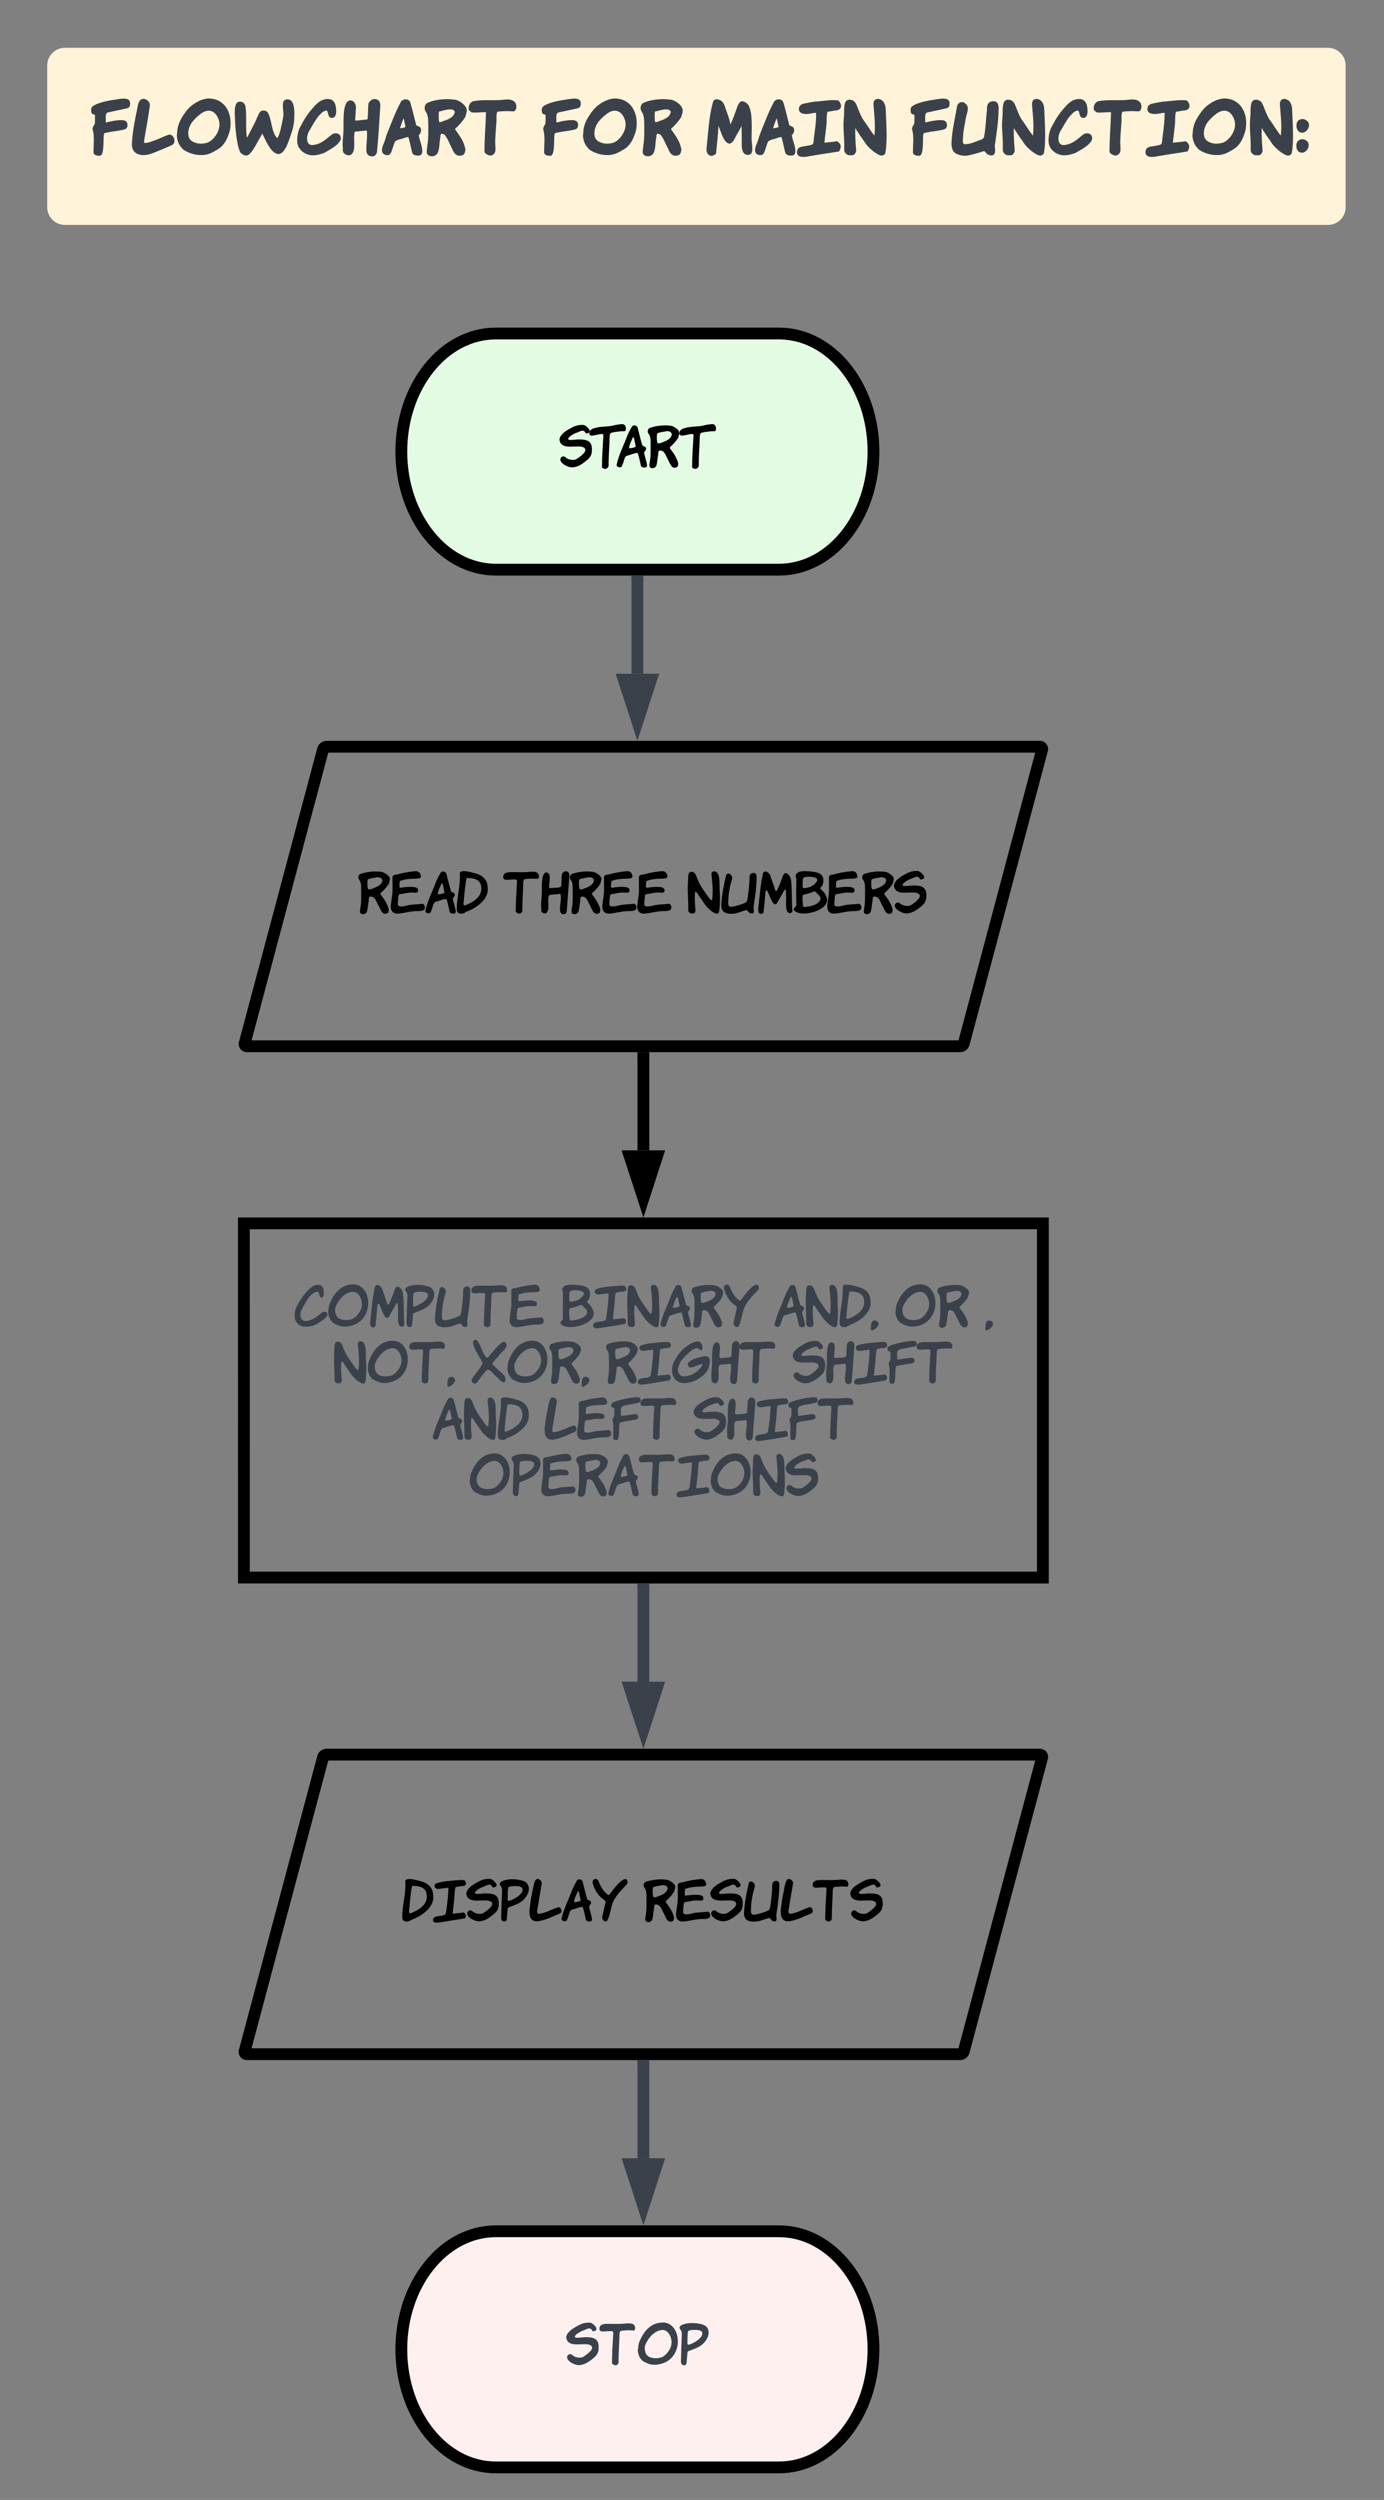 <svg xmlns="http://www.w3.org/2000/svg" xmlns:xlink="http://www.w3.org/1999/xlink" xmlns:lucid="lucid" width="469" height="847"><rect width="100%" height="100%" fill="#808080" stroke="none"/><g transform="translate(-364 -27)" lucid:page-tab-id="TACQSc2-eHtR"><path d="M628 140c17.67 0 32 17.9 32 40s-14.33 40-32 40h-96c-17.67 0-32-17.9-32-40s14.33-40 32-40z" stroke="#000" stroke-width="4" fill="#e3fae3"/><use xlink:href="#a" transform="matrix(1,0,0,1,505,145) translate(48.564 40.472)"/><path d="M473.45 280.97a1.3 1.3 0 0 1 1.25-.97h241.7a.77.77 0 0 1 .75.97l-26.54 99.55a1.3 1.3 0 0 1-1.25.96h-241.7a.77.77 0 0 1-.75-.96z" stroke="#000" stroke-width="4" fill-opacity="0"/><use xlink:href="#b" transform="matrix(1,0,0,1,451.642,285) translate(33.534 51.597)"/><use xlink:href="#c" transform="matrix(1,0,0,1,451.642,285) translate(82.814 51.597)"/><use xlink:href="#d" transform="matrix(1,0,0,1,451.642,285) translate(145.161 51.597)"/><path d="M380 49.2a6 6 0 0 1 6-6h428a6 6 0 0 1 6 6v48a6 6 0 0 1-6 6H386a6 6 0 0 1-6-6z" stroke="#000" stroke-opacity="0" fill="#fff3d9"/><use xlink:href="#e" transform="matrix(1,0,0,1,385,48.19) translate(8.908 32.056)"/><use xlink:href="#f" transform="matrix(1,0,0,1,385,48.19) translate(161.612 32.056)"/><use xlink:href="#g" transform="matrix(1,0,0,1,385,48.19) translate(217.223 32.056)"/><use xlink:href="#h" transform="matrix(1,0,0,1,385,48.19) translate(286.597 32.056)"/><path d="M446.64 441.48H717.4v120H446.65z" stroke="#000" stroke-width="4" fill-opacity="0"/><use xlink:href="#i" transform="matrix(1,0,0,1,458.642,453.483) translate(5.002 23.222)"/><use xlink:href="#j" transform="matrix(1,0,0,1,458.642,453.483) translate(94.922 23.222)"/><use xlink:href="#k" transform="matrix(1,0,0,1,458.642,453.483) translate(167.704 23.222)"/><use xlink:href="#l" transform="matrix(1,0,0,1,458.642,453.483) translate(208.504 23.222)"/><use xlink:href="#m" transform="matrix(1,0,0,1,458.642,453.483) translate(239.047 23.222)"/><use xlink:href="#n" transform="matrix(1,0,0,1,458.642,453.483) translate(18.3 42.316)"/><use xlink:href="#o" transform="matrix(1,0,0,1,458.642,453.483) translate(64.984 42.316)"/><use xlink:href="#p" transform="matrix(1,0,0,1,458.642,453.483) translate(110.496 42.316)"/><use xlink:href="#q" transform="matrix(1,0,0,1,458.642,453.483) translate(173.962 42.316)"/><use xlink:href="#r" transform="matrix(1,0,0,1,458.642,453.483) translate(51.873 61.409)"/><use xlink:href="#s" transform="matrix(1,0,0,1,458.642,453.483) translate(89.722 61.409)"/><use xlink:href="#q" transform="matrix(1,0,0,1,458.642,453.483) translate(140.389 61.409)"/><use xlink:href="#t" transform="matrix(1,0,0,1,458.642,453.483) translate(64.238 80.502)"/><path d="M628 782.97c17.67 0 32 17.9 32 40s-14.33 40-32 40h-96c-17.67 0-32-17.9-32-40s14.33-40 32-40z" stroke="#000" stroke-width="4" fill="#fff0f0"/><g><use xlink:href="#u" transform="matrix(1,0,0,1,505,787.966) translate(50.849 40.472)"/></g><path d="M582.03 385.48V416.74" stroke="#000" stroke-width="4" fill="none"/><path d="M584.03 385.53h-4v-2.05h4z" stroke="#000" stroke-width=".05"/><path d="M582.03 433l-4.64-14.26h9.26z" stroke="#000" stroke-width="4"/><path d="M473.45 622.45a1.3 1.3 0 0 1 1.25-.97h241.7a.77.77 0 0 1 .75.97L690.6 722a1.3 1.3 0 0 1-1.25.97h-241.7a.77.77 0 0 1-.75-.97z" stroke="#000" stroke-width="4" fill-opacity="0"/><g><use xlink:href="#v" transform="matrix(1,0,0,1,451.642,626.483) translate(48.325 51.597)"/><use xlink:href="#w" transform="matrix(1,0,0,1,451.642,626.483) translate(130.209 51.597)"/></g><path d="M582.03 565.48v31.26" stroke="#3a414a" stroke-width="4" fill="none"/><path d="M584.03 565.53h-4v-2.05h4z" stroke="#3a414a" stroke-width=".05" fill="#3a414a"/><path d="M582.03 613l-4.64-14.25h9.26z" stroke="#3a414a" stroke-width="4" fill="#3a414a"/><path d="M582.03 726.97v31.26" stroke="#3a414a" stroke-width="4" fill="none"/><path d="M584.03 727.02h-4v-2.05h4z" stroke="#3a414a" stroke-width=".05" fill="#3a414a"/><path d="M582.03 774.5l-4.64-14.27h9.26z" stroke="#3a414a" stroke-width="4" fill="#3a414a"/><path d="M580 224v31.26" stroke="#3a414a" stroke-width="4" fill="none"/><path d="M582 224.05h-4V222h4z" stroke="#3a414a" stroke-width=".05" fill="#3a414a"/><path d="M580 271.53l-4.63-14.27h9.26z" stroke="#3a414a" stroke-width="4" fill="#3a414a"/><defs><path d="M371-533c189 0 256 55 239 237-9 91-67 138-157 205C374-33 301-7 236-7 155-7 13-82 18-160c3-44 62-73 96-38 43 44 152 73 218 29 77-51 166-125 156-169 2-44-67-63-119-62-47 1-108 1-155 3C87-393 13-429 1-531c11-87 101-150 165-187 90-52 160-96 290-87 34 2 118 78 115 115-3 35-23 38-55 45-15 4-26-4-33-24-37-64-116-1-164 12-41 11-154 77-154 113 0 15 14 22 41 22 45 0 127-11 165-11" id="x"/><path d="M382-556c-3 158-18 304-18 470 0 31 6 72-21 86-20 35-87 21-104-6-1-188 14-367 23-549 1-24 13-80-17-80-77 0-131 31-210 31-15-10-43-18-33-45 0-82 83-94 148-109 103-23 215-12 315-40 43-12 91-17 142-23 62-8 95 53 77 116-8 28-47 14-75 18-68 9-134 10-195 30-32 11-31 60-32 101" id="y"/><path d="M103-24C79 10-2-14 8-59c42-186 129-353 193-524 23-62 63-135 99-197 39-38 106-10 109 47 27 100 51 209 81 307 8 25 72 24 72 63 0 44-26 46-37 75 12 83 46 156 55 243 7 63-106 47-114 11-13-58-36-170-57-231-3-4-7-8-9-14-69 4-134 40-198 52-53 21-53 108-81 160-4 16-8 29-18 43zm215-551c-16 18-92 195-73 208 46 2 100-12 123-31-5-30-32-162-38-171-2-3-6-5-12-6" id="z"/><path d="M608-642l-20 77c-36 56-69 94-113 138-49 48-58 40-29 81 33 46 69 89 97 147 44 89 52 141 40 147-3 38-20 49-63 52-68 5-97-106-129-160-40-68-56-162-144-164-53-1-27 78-45 121-7 56-12 123-28 170C157-4 113 24 66-1 46-11 40-39 49-87c19-111 19-139 19-313 0-144 1-187-40-242-27-37-13-94 26-108 103-36 250-59 389-41 63 8 182 85 165 149zm-140 11c-10-39-42-58-96-57-53 12-154 21-179 43-5 9-8 31-8 65 0 151 19 135 127 94 94-36 148-79 156-145" id="A"/><g id="a"><use transform="matrix(0.018,0,0,0.018,0,0)" xlink:href="#x"/><use transform="matrix(0.018,0,0,0.018,10.133,0)" xlink:href="#y"/><use transform="matrix(0.018,0,0,0.018,19.253,0)" xlink:href="#z"/><use transform="matrix(0.018,0,0,0.018,29.689,0)" xlink:href="#A"/><use transform="matrix(0.018,0,0,0.018,40.676,0)" xlink:href="#y"/></g><path d="M608-642l-20 77c-36 56-69 94-113 138-49 48-58 40-29 81 33 46 69 89 97 147 44 89 52 141 40 147-3 38-20 49-63 52-68 5-97-106-129-160-40-68-56-162-144-164-53-1-27 78-45 121-7 56-12 123-28 170C157-4 113 24 66-1 46-11 40-39 49-87c19-111 19-139 19-313 0-144 1-187-40-242-27-37-13-94 26-108 103-36 250-59 389-41 63 8 182 85 165 149zm-140 11c-10-39-42-58-96-57-53 12-154 21-179 43-5 9-8 31-8 65 0 151 19 135 127 94 94-36 148-79 156-145" id="B"/><path d="M330-158c82-22 193-18 286-31 38 11 58 81 24 113-25 24-71 25-116 25-135 0-238 34-358 47C61 7 4-52 15-159c12-113 37-213 32-340-2-59 2-121-2-178-2-44 35-62 81-61 104-31 222-52 345-64 68-7 103 34 111 94 2 12-3 22-9 31-33 14-62 15-103 16-100 2-196 10-270 40h-8c-18 23-11 79-15 106-1 13 5 22 16 25 82-10 176-25 264-12 44 7 78 26 71 72-7 49-76 30-125 30-78 0-138 22-210 29-24 1-35 28-36 52-2 41-10 83-8 126-19 84 122 51 181 35" id="C"/><path d="M103-24C79 10-2-14 8-59c42-186 129-353 193-524 23-62 63-135 99-197 39-38 106-10 109 47 27 100 51 209 81 307 8 25 72 24 72 63 0 44-26 46-37 75 12 83 46 156 55 243 7 63-106 47-114 11-13-58-36-170-57-231-3-4-7-8-9-14-69 4-134 40-198 52-53 21-53 108-81 160-4 16-8 29-18 43zm215-551c-16 18-92 195-73 208 46 2 100-12 123-31-5-30-32-162-38-171-2-3-6-5-12-6" id="D"/><path d="M19-91c0-222 71-428 58-668-3-62 121-44 170-33 118 27 229 50 293 128 44 53 63 97 63 217 0 165-189 328-383 400-36 13-62 45-108 45-66 0-93-23-93-89zm185-582c-30 151-43 322-58 489 5 39 27 28 60 14 129-54 276-147 276-304 0-155-106-203-278-199" id="E"/><g id="b"><use transform="matrix(0.018,0,0,0.018,0,0)" xlink:href="#B"/><use transform="matrix(0.018,0,0,0.018,10.987,0)" xlink:href="#C"/><use transform="matrix(0.018,0,0,0.018,22.827,0)" xlink:href="#D"/><use transform="matrix(0.018,0,0,0.018,33.262,0)" xlink:href="#E"/></g><path d="M593-790c58 0 99 54 77 117-5 13-15 16-35 14-70-7-152-3-229 7-31 20-24 81-26 127-4 138-16 277-16 422 0 32 4 70-21 83-26 36-88 7-103-20 1-182 10-346 21-521 2-27 11-81-18-84-73-7-138 11-206 3-20-18-39-18-32-51-3-78 74-91 145-91 129 0 251 6 369-8 25-3 49 2 74 2" id="F"/><path d="M107-780c100 15 51 176 51 272 0 29 23 25 56 24 33-11 175 4 171-42 9-67 4-153 14-224 12-14 39-57 70-50 51 0 74 34 69 103L490-47c-6 28-25 57-57 56-118-5-54-182-54-299 0-34 3-75-15-85-65 6-127 12-191 19-52 29-23 162-29 239C135-7 87 19 22-30 10-48 7-67 13-88c-16-100 8-215 8-322 0-127-9-364 86-370" id="G"/><g id="c"><use transform="matrix(0.018,0,0,0.018,0,0)" xlink:href="#F"/><use transform="matrix(0.018,0,0,0.018,12.782,0)" xlink:href="#G"/><use transform="matrix(0.018,0,0,0.018,22.4,0)" xlink:href="#B"/><use transform="matrix(0.018,0,0,0.018,33.387,0)" xlink:href="#C"/><use transform="matrix(0.018,0,0,0.018,45.227,0)" xlink:href="#C"/></g><path d="M24-128c0-158-18-313-5-472 6-74-11-192 62-191 78 1 88 68 113 130 59 143 102 191 174 297 50 73 81 109 92 109 8 0 12-3 13-9 24-163 3-322-12-477-6-63 62-76 101-37 65 64 45 212 54 340 10 141 7 304-15 413-8 15-20 23-37 23-76 0-203-132-244-200-33-54-79-109-116-169l4 4c-9-20-41-55-54-51-14 102-5 244 6 344 3 30-15 69-41 68-9 0-28-1-56-3-44-28-39-45-39-119" id="H"/><path d="M106-737c41-53 131 12 108 86-42 139-71 285-71 455 0 88 72 66 143 48 49-12 128-35 183-63 38-19 36-69 44-119 17-114 31-247 31-354 0-57 26-85 79-85 37 0 55 27 55 81 0 190-34 397-59 573 4 31 20 93-13 105-8 10-30 7-65-8-16-20-33-38-51-54C397-48 305 0 205 0 79 0 5-43 13-176c13-196 50-391 93-561" id="I"/><path d="M629-645c28 177 9 401 28 582 3 29-18 50-47 50-97 0-67-194-71-306-1-24-4-66-3-92 1-39-15-57-30-33-49 79-88 161-139 243-9 15-21 23-34 23-33 0-70-69-89-115-10-23-57-152-73-152-28 0-27 119-31 162-9 93-16 174-27 265-2 3-35 21-48 20-71-3-50-117-43-176 24-211 38-410 84-595 39-67 121 2 138 59 22 73 63 167 84 249 7 23 13 34 20 34 17 0 54-75 107-225 17-48 42-155 115-96 31 25 52 57 59 103" id="J"/><path d="M68-174c-8-157-1-333-1-488 0-23-21-28-12-60 24-87 141-85 256-77 161 12 317 42 251 258-5 17-40 45-44 60 15 30 85 80 98 123 62 108 25 192-76 258C455-45 341-9 207-4 145-2 19-30 19-85c0-36 51-41 49-89zm137-510c-18 6-26 137-16 192 30 22 66 2 112-6 70-13 158-95 159-132 17-68-169-82-255-54zm-15 330c-15 57-2 155 5 215 6 4 6 12 18 11 101-5 211-32 267-82 52-46 58-91 12-140s-73-73-81-73c-39 14-121 48-173 54-15 2-34 14-48 15" id="K"/><path d="M371-533c189 0 256 55 239 237-9 91-67 138-157 205C374-33 301-7 236-7 155-7 13-82 18-160c3-44 62-73 96-38 43 44 152 73 218 29 77-51 166-125 156-169 2-44-67-63-119-62-47 1-108 1-155 3C87-393 13-429 1-531c11-87 101-150 165-187 90-52 160-96 290-87 34 2 118 78 115 115-3 35-23 38-55 45-15 4-26-4-33-24-37-64-116-1-164 12-41 11-154 77-154 113 0 15 14 22 41 22 45 0 127-11 165-11" id="L"/><g id="d"><use transform="matrix(0.018,0,0,0.018,0,0)" xlink:href="#H"/><use transform="matrix(0.018,0,0,0.018,11.396,0)" xlink:href="#I"/><use transform="matrix(0.018,0,0,0.018,23.893,0)" xlink:href="#J"/><use transform="matrix(0.018,0,0,0.018,35.84,0)" xlink:href="#K"/><use transform="matrix(0.018,0,0,0.018,47.271,0)" xlink:href="#C"/><use transform="matrix(0.018,0,0,0.018,59.111,0)" xlink:href="#B"/><use transform="matrix(0.018,0,0,0.018,70.098,0)" xlink:href="#L"/></g><path fill="#3a414a" d="M247-491c4-58-16-131 34-141 82-16 176-39 255-55 40-8 54-21 55-68 2-89-94-75-175-63-118 17-292 45-359 106-23 21-20 70-5 98 12 11 43 7 43 25 0 45 0 79-2 117-13 22-33 46-32 81 30 86 13 210 13 321 0 45 55 52 97 50 59-25 38-242 50-304 5-22 30-20 56-26 78-17 169-21 238-43 27-8 39-31 39-61 0-46-28-69-84-69-71 0-156 16-210 32h-13" id="M"/><path fill="#3a414a" d="M50-194C40-28 200 0 338-54c94-37 183-73 272-114 29-13 41-37 41-62 0-44-32-91-71-89-30 3-148 61-190 76l1-1c-45 16-110 45-165 45 1 0 0-5-3-15l1 1-3-11c27-168 60-333 82-502 10-75-103-138-147-64-8 14-17 32-20 54l1-1c-6 17-8 35-12 54l1-2C92-532 60-361 50-194" id="N"/><path fill="#3a414a" d="M776-292c25-58 39-113 39-189 0-186-105-335-289-347-115-8-264 80-335 176-54 72-128 174-130 306-17 72 19 171 60 209C155-80 284-35 371-30c125 8 185-36 261-79 69-40 112-103 145-184zM507-656c91 0 151 106 151 197 0 107-87 221-167 253-29 11-88 21-133 13l1 1c-87-19-148-53-141-159 8-119 91-193 166-254 44-35 86-51 123-51" id="O"/><path fill="#3a414a" d="M801-816c-117 0-37 170-64 263l1-1c-15 67-25 131-43 194-17 60-32 90-42 90-80-84-72-255-129-356-25-43-100-46-123 6-3 9-10 16-13 25l1-1c-8 20-18 38-27 56h3c-37 81-75 146-113 224-14 27-22 40-25 40-20-121-1-292-18-429-7-54-40-79-81-79-96 0-69 186-67 280 4 147 38 414 86 451 74 56 110 33 172-59 29-43 113-203 127-220 48 94 116 279 229 289 100-11 151-212 184-307 29-83 39-155 39-263 0-135-32-203-97-203" id="P"/><path fill="#3a414a" d="M603-651c0-97-31-172-120-170-102 1-164 75-214 132-81 91-127 171-181 277-30 59-52 189-20 259C104-74 204-5 336-32c36-8 99-21 126-45 137-73 206-137 206-191 0-71-82-87-131-48-77 62-149 135-266 145-97 8-92-125-54-190 41-69 89-162 136-217 46-53 83-81 115-81 30 22 11 105 74 105 41 0 61-32 61-97" id="Q"/><path fill="#3a414a" d="M211-150c2-56-6-121 2-175-6-57 39-29 77-42l99-9c10 81-7 183-7 268 0 63 24 95 79 97 39 2 67-28 71-64 21-214 34-430 47-645 5-79-45-113-114-95-24 14-42 35-54 58-5 60-4 122-9 186-4 49 4 36-56 43-40 4-81 13-122 10 3-61 9-119 11-180 2-53-31-103-77-103-110 0-98 263-98 399 0 91-21 189-9 280-5 25 0 47 13 66 72 60 142 31 147-94zm10-369c0-2 1 0 1 0h-1" id="R"/><path fill="#3a414a" d="M70-181C36-106 39-36 121-28c46 4 59-41 69-68 14-40 27-86 43-123 28-31 91-34 132-52 22-9 42-12 57-14 23 70 34 146 54 220 8 29 38 43 83 43 40 0 60-20 60-60 0-87-40-149-50-230 28-18 51-84 14-113-11-9-44-19-50-27-27-105-52-214-82-316-19-65-108-61-136-9-73 134-133 295-189 435-24 59-31 107-56 161zm286-369c8 39 19 86 26 125-22 9-48 16-78 17 14-39 32-102 52-142" id="S"/><path fill="#3a414a" d="M173-13c102-20 79-163 100-261 0-7 2-19 3-27-8-47 57-27 68-2 40 53 67 131 101 192l-1-1c19 54 59 97 104 92 43-5 70-16 73-58 13-23 7-37-3-71-6-23-15-54-34-88-35-66-68-105-104-161 56-50 105-104 147-170 6-29 17-55 20-85 6-72-103-151-170-159l2 1c-139-21-303 2-392 48-38 20-46 85-18 123 36 48 34 126 35 220 2 188-7 191-22 334-6 57 41 80 92 72zm83-631c46-6 199-69 222 5-8 54-52 92-132 119-94 31-95 61-95-72 0-28 2-45 5-52zm67 321l-3-1c1 1 2 1 3 1" id="T"/><path fill="#3a414a" d="M450-642c81-9 156-10 231-4 26-13 36-35 36-67 0-81-74-112-168-99-140 19-319-7-450 25-32 17-54 46-55 91v-3c-8 40 21 48 42 67 65 10 127-7 202-2-4 181-23 372-21 564 20 34 93 71 130 26 41-30 19-113 21-180 3-100 12-190 18-284l-1 1c5-43-7-105 15-135" id="U"/><g id="e"><use transform="matrix(0.024,0,0,0.024,0,0)" xlink:href="#M"/><use transform="matrix(0.024,0,0,0.024,13.591,0)" xlink:href="#N"/><use transform="matrix(0.024,0,0,0.024,28.673,0)" xlink:href="#O"/><use transform="matrix(0.024,0,0,0.024,48.302,0)" xlink:href="#P"/><use transform="matrix(0.024,0,0,0.024,69.544,0)" xlink:href="#Q"/><use transform="matrix(0.024,0,0,0.024,85.067,0)" xlink:href="#R"/><use transform="matrix(0.024,0,0,0.024,98.34,0)" xlink:href="#S"/><use transform="matrix(0.024,0,0,0.024,112.738,0)" xlink:href="#T"/><use transform="matrix(0.024,0,0,0.024,127.869,0)" xlink:href="#U"/></g><path fill="#3a414a" d="M247-491c4-58-16-131 34-141 82-16 176-39 255-55 40-8 54-21 55-68 2-89-94-75-175-63-118 17-292 45-359 106-23 21-20 70-5 98 12 11 43 7 43 25 0 45 0 79-2 117-13 22-33 46-32 81 30 86 13 210 13 321 0 45 55 52 97 50 59-25 38-242 50-304 5-22 30-20 56-26 78-17 169-21 238-43 27-8 39-31 39-61 0-46-28-69-84-69-71 0-156 16-210 32h-13" id="V"/><g id="f"><use transform="matrix(0.024,0,0,0.024,0,0)" xlink:href="#V"/><use transform="matrix(0.024,0,0,0.024,13.591,0)" xlink:href="#O"/><use transform="matrix(0.024,0,0,0.024,33.22,0)" xlink:href="#T"/></g><path fill="#3a414a" d="M633-32c99 0 53-140 53-231 0-160 17-350-41-466-13-25-59-60-90-60-48-2-72 81-86 122-47 132-74 199-82 202-15-90-57-183-81-259-17-55-61-93-116-93-21 0-40 12-48 39-59 200-67 431-92 658C43-58 89 6 151-27c16-9 25-11 33-23 14-128 27-256 35-392 34 77 71 239 153 252 64-12 80-94 111-139 24-35 42-76 62-112 2 86 2 175 2 264 0 97 29 145 86 145" id="W"/><path fill="#3a414a" d="M42-70c0 87 115 70 183 54l-1 1c168-29 298-46 412-66 37-61 31-107-28-144-59 12-120 13-178 22 6-108 31-217 31-327 0-55 4-92 13-111 33-5 63-9 97-17 108 2 116-84 54-143-115-14-235 13-335 17-9 1-17 2-25 5l1-1c-26 5-56 8-80 15l1-1c-64 12-112 20-118 81-8 89 119 84 199 63-6 0 1-1 3-1 14-2 24 0 41-3 2 126-16 240-31 354-4 28-1 78-21 91-30 19-88 18-126 30l1-1c-53 5-93 24-93 82" id="X"/><path fill="#3a414a" d="M216-409c9 8 16 19 19 30-1 9 8 9 10 13 37 63 77 111 116 172 37 57 163 169 227 172 23 0 40-11 52-32 33-170 13-434 6-619-3-83-39-143-107-149-45-4-69 31-66 79 10 146 31 283 13 439-51-61-104-153-152-217-31-42-51-96-76-155l1 1c-28-66-40-134-124-136-97-1-69 150-80 250-17 150 12 295 5 444-2 50 15 62 51 88 19 2 42 3 59 3 35 2 66-46 57-86l1 1c-10-94-14-194-12-298zm39 2c4 1 2 2 0 3v-3zm229 115c0-2 0-3 1-4-1 1-1 3-1 4" id="Y"/><g id="g"><use transform="matrix(0.024,0,0,0.024,0,0)" xlink:href="#W"/><use transform="matrix(0.024,0,0,0.024,16.451,0)" xlink:href="#S"/><use transform="matrix(0.024,0,0,0.024,30.849,0)" xlink:href="#X"/><use transform="matrix(0.024,0,0,0.024,46.42,0)" xlink:href="#Y"/></g><path fill="#3a414a" d="M615-24c62 1 58-78 47-128 24-171 55-356 55-541 0-64-23-96-70-96-71-1-99 44-94 123-15 114-18 275-42 381-6 28-34 35-58 44-76 27-135 58-212 58-42 0-27-72-25-115 4-84 25-172 38-251l-1 1c12-62 61-162-1-204l2 1c-43-49-114-25-124 36-27 163-69 328-78 509-3 62 15 122 50 146 37 26 87 40 150 40 41 0 198-44 262-67 14 13 28 28 43 46 26 11 45 17 58 17" id="Z"/><path fill="#3a414a" d="M134-345c49 1 97-57 97-108 0-47-47-85-91-85-59 0-87 37-87 93s29 99 81 100zm-2 282c73 0 133-118 63-170-59-44-144-14-144 71 0 55 27 99 81 99" id="aa"/><g id="h"><use transform="matrix(0.024,0,0,0.024,0,0)" xlink:href="#V"/><use transform="matrix(0.024,0,0,0.024,13.591,0)" xlink:href="#Z"/><use transform="matrix(0.024,0,0,0.024,30.776,0)" xlink:href="#Y"/><use transform="matrix(0.024,0,0,0.024,46.469,0)" xlink:href="#Q"/><use transform="matrix(0.024,0,0,0.024,61.991,0)" xlink:href="#U"/><use transform="matrix(0.024,0,0,0.024,79.567,0)" xlink:href="#X"/><use transform="matrix(0.024,0,0,0.024,95.138,0)" xlink:href="#O"/><use transform="matrix(0.024,0,0,0.024,114.767,0)" xlink:href="#Y"/><use transform="matrix(0.024,0,0,0.024,130.46,0)" xlink:href="#aa"/></g><path fill="#3a414a" d="M521-275c40-33 108-24 108 34 0 49-75 103-210 183-80 47-247 72-323 10-66-54-95-101-82-218 12-106 41-136 91-224 55-96 145-209 240-278 32-23 68-33 107-33 86 2 108 61 107 158 0 55-15 82-44 82-55 1-25-116-79-110-132 15-229 223-291 334-48 86-31 226 81 218 122-9 217-92 295-156" id="ab"/><path fill="#3a414a" d="M44-443c79-191 208-366 448-366 141 0 239 118 267 253 46 222-61 413-213 490-83 42-221 78-338 30-55-23-106-43-129-82-26-14-80-140-57-202 2-41 8-89 22-123zm103 115c1 136 75 191 208 191 130 0 180-50 241-135 38-53 55-111 55-169 0-109-73-236-179-227-143 12-260 151-311 271-9 24-14 47-14 69" id="ac"/><path fill="#3a414a" d="M629-645c28 177 9 401 28 582 3 29-18 50-47 50-97 0-67-194-71-306-1-24-4-66-3-92 1-39-15-57-30-33-49 79-88 161-139 243-9 15-21 23-34 23-33 0-70-69-89-115-10-23-57-152-73-152-28 0-27 119-31 162-9 93-16 174-27 265-2 3-35 21-48 20-71-3-50-117-43-176 24-211 38-410 84-595 39-67 121 2 138 59 22 73 63 167 84 249 7 23 13 34 20 34 17 0 54-75 107-225 17-48 42-155 115-96 31 25 52 57 59 103" id="ad"/><path fill="#3a414a" d="M23-677c-68-88 127-122 212-122 113 0 253 24 291 82 92 144-48 310-153 365-52 27-102 48-161 69-56 20-53 15-58 80-4 49-8 103-13 153-3 31-19 46-43 46-44 0-65-28-63-81 5-162 8-330 16-486 3-53-4-75-28-106zm415 73c0-44-44-66-132-66-78 0-124 8-135 26-10 16-14 89-14 218 0 44 22 39 57 25 83-34 224-115 224-203" id="ae"/><path fill="#3a414a" d="M106-737c41-53 131 12 108 86-42 139-71 285-71 455 0 88 72 66 143 48 49-12 128-35 183-63 38-19 36-69 44-119 17-114 31-247 31-354 0-57 26-85 79-85 37 0 55 27 55 81 0 190-34 397-59 573 4 31 20 93-13 105-8 10-30 7-65-8-16-20-33-38-51-54C397-48 305 0 205 0 79 0 5-43 13-176c13-196 50-391 93-561" id="af"/><path fill="#3a414a" d="M593-790c58 0 99 54 77 117-5 13-15 16-35 14-70-7-152-3-229 7-31 20-24 81-26 127-4 138-16 277-16 422 0 32 4 70-21 83-26 36-88 7-103-20 1-182 10-346 21-521 2-27 11-81-18-84-73-7-138 11-206 3-20-18-39-18-32-51-3-78 74-91 145-91 129 0 251 6 369-8 25-3 49 2 74 2" id="ag"/><path fill="#3a414a" d="M330-158c82-22 193-18 286-31 38 11 58 81 24 113-25 24-71 25-116 25-135 0-238 34-358 47C61 7 4-52 15-159c12-113 37-213 32-340-2-59 2-121-2-178-2-44 35-62 81-61 104-31 222-52 345-64 68-7 103 34 111 94 2 12-3 22-9 31-33 14-62 15-103 16-100 2-196 10-270 40h-8c-18 23-11 79-15 106-1 13 5 22 16 25 82-10 176-25 264-12 44 7 78 26 71 72-7 49-76 30-125 30-78 0-138 22-210 29-24 1-35 28-36 52-2 41-10 83-8 126-19 84 122 51 181 35" id="ah"/><g id="i"><use transform="matrix(0.018,0,0,0.018,0,0)" xlink:href="#ab"/><use transform="matrix(0.018,0,0,0.018,11.271,0)" xlink:href="#ac"/><use transform="matrix(0.018,0,0,0.018,25.547,0)" xlink:href="#ad"/><use transform="matrix(0.018,0,0,0.018,37.493,0)" xlink:href="#ae"/><use transform="matrix(0.018,0,0,0.018,47.52,0)" xlink:href="#af"/><use transform="matrix(0.018,0,0,0.018,60.018,0)" xlink:href="#ag"/><use transform="matrix(0.018,0,0,0.018,72.8,0)" xlink:href="#ah"/></g><path fill="#3a414a" d="M68-174c-8-157-1-333-1-488 0-23-21-28-12-60 24-87 141-85 256-77 161 12 317 42 251 258-5 17-40 45-44 60 15 30 85 80 98 123 62 108 25 192-76 258C455-45 341-9 207-4 145-2 19-30 19-85c0-36 51-41 49-89zm137-510c-18 6-26 137-16 192 30 22 66 2 112-6 70-13 158-95 159-132 17-68-169-82-255-54zm-15 330c-15 57-2 155 5 215 6 4 6 12 18 11 101-5 211-32 267-82 52-46 58-91 12-140s-73-73-81-73c-39 14-121 48-173 54-15 2-34 14-48 15" id="ai"/><path fill="#3a414a" d="M292-638c-67 2-113 14-176 21-81 9-112-68-58-103 132-46 304-52 470-66l65 5c50 52 43 111-50 111-45 0-75 15-112 18-18 16-19 83-24 152-7 108-21 214-33 322-5 46 36 20 67 20 54 0 81-10 139-16 43 25 50 62 23 110-151 29-311 50-490 79C58 24-8 22 3-44c14-83 161-45 224-90 22-16 24-69 29-107 17-126 33-258 36-397" id="aj"/><path fill="#3a414a" d="M24-128c0-158-18-313-5-472 6-74-11-192 62-191 78 1 88 68 113 130 59 143 102 191 174 297 50 73 81 109 92 109 8 0 12-3 13-9 24-163 3-322-12-477-6-63 62-76 101-37 65 64 45 212 54 340 10 141 7 304-15 413-8 15-20 23-37 23-76 0-203-132-244-200-33-54-79-109-116-169l4 4c-9-20-41-55-54-51-14 102-5 244 6 344 3 30-15 69-41 68-9 0-28-1-56-3-44-28-39-45-39-119" id="ak"/><path fill="#3a414a" d="M103-24C79 10-2-14 8-59c42-186 129-353 193-524 23-62 63-135 99-197 39-38 106-10 109 47 27 100 51 209 81 307 8 25 72 24 72 63 0 44-26 46-37 75 12 83 46 156 55 243 7 63-106 47-114 11-13-58-36-170-57-231-3-4-7-8-9-14-69 4-134 40-198 52-53 21-53 108-81 160-4 16-8 29-18 43zm215-551c-16 18-92 195-73 208 46 2 100-12 123-31-5-30-32-162-38-171-2-3-6-5-12-6" id="al"/><path fill="#3a414a" d="M608-642l-20 77c-36 56-69 94-113 138-49 48-58 40-29 81 33 46 69 89 97 147 44 89 52 141 40 147-3 38-20 49-63 52-68 5-97-106-129-160-40-68-56-162-144-164-53-1-27 78-45 121-7 56-12 123-28 170C157-4 113 24 66-1 46-11 40-39 49-87c19-111 19-139 19-313 0-144 1-187-40-242-27-37-13-94 26-108 103-36 250-59 389-41 63 8 182 85 165 149zm-140 11c-10-39-42-58-96-57-53 12-154 21-179 43-5 9-8 31-8 65 0 151 19 135 127 94 94-36 148-79 156-145" id="am"/><path fill="#3a414a" d="M192-85c-3 48 46 100 89 72 52-75 73-232 102-321 46-139 146-233 278-374 22-37 2-105-46-93-81 20-199 174-252 246-53 73-46 65-110 7-63-57-96-136-132-220-11-25-31-37-54-37-36-1-56 32-56 68 32 142 118 264 224 332 15 16 24 24 21 38" id="an"/><g id="j"><use transform="matrix(0.018,0,0,0.018,0,0)" xlink:href="#ai"/><use transform="matrix(0.018,0,0,0.018,11.431,0)" xlink:href="#aj"/><use transform="matrix(0.018,0,0,0.018,22.72,0)" xlink:href="#ak"/><use transform="matrix(0.018,0,0,0.018,34.116,0)" xlink:href="#al"/><use transform="matrix(0.018,0,0,0.018,44.551,0)" xlink:href="#am"/><use transform="matrix(0.018,0,0,0.018,55.538,0)" xlink:href="#an"/></g><path fill="#3a414a" d="M19-91c0-222 71-428 58-668-3-62 121-44 170-33 118 27 229 50 293 128 44 53 63 97 63 217 0 165-189 328-383 400-36 13-62 45-108 45-66 0-93-23-93-89zm185-582c-30 151-43 322-58 489 5 39 27 28 60 14 129-54 276-147 276-304 0-155-106-203-278-199" id="ao"/><path fill="#3a414a" d="M39 59C84 43 157-10 157-69c0-34-42-63-77-61-70 4-68 99-68 162 0 18 9 27 27 27" id="ap"/><g id="k"><use transform="matrix(0.018,0,0,0.018,0,0)" xlink:href="#al"/><use transform="matrix(0.018,0,0,0.018,10.436,0)" xlink:href="#ak"/><use transform="matrix(0.018,0,0,0.018,21.831,0)" xlink:href="#ao"/><use transform="matrix(0.018,0,0,0.018,32.569,0)" xlink:href="#ap"/></g><g id="l"><use transform="matrix(0.018,0,0,0.018,0,0)" xlink:href="#ac"/><use transform="matrix(0.018,0,0,0.018,14.276,0)" xlink:href="#am"/></g><use transform="matrix(0.018,0,0,0.018,0,0)" xlink:href="#ap" id="m"/><g id="n"><use transform="matrix(0.018,0,0,0.018,0,0)" xlink:href="#ak"/><use transform="matrix(0.018,0,0,0.018,11.396,0)" xlink:href="#ac"/><use transform="matrix(0.018,0,0,0.018,25.671,0)" xlink:href="#ag"/><use transform="matrix(0.018,0,0,0.018,38.453,0)" xlink:href="#ap"/></g><path fill="#3a414a" d="M635-31c28-53 7-115-31-143-7-19-67-63-88-82-39-36-80-78-117-115 1-16 41-65 118-148l-10 11c30-36 53-67 85-95 54-48 78-89 78-117s-20-70-52-70c-36 0-116 78-245 230-22 26-38 59-67 71-30 12-85-104-102-151-13-36-72-158-75-157-34-47-96-35-89 35 8 88 69 162 101 236 14 20 74 122 77 140-20 61-139 209-182 265-18 23-24 44-24 60C11-36 45 1 69 0c45-2 96-97 124-134 67-89 109-132 124-131 48 2 103 85 141 115 20 16 39 33 56 52 49 58 88 82 121 67" id="aq"/><g id="o"><use transform="matrix(0.018,0,0,0.018,0,0)" xlink:href="#aq"/><use transform="matrix(0.018,0,0,0.018,12.018,0)" xlink:href="#ac"/><use transform="matrix(0.018,0,0,0.018,26.293,0)" xlink:href="#am"/><use transform="matrix(0.018,0,0,0.018,37.28,0)" xlink:href="#ap"/></g><path fill="#3a414a" d="M590-683c0-95-64-132-148-103-62 21-113 58-161 92-97 69-165 165-223 275C-45-222 51 11 277-12c154-16 257-81 343-160 63-58 100-126 109-243 12-155-158-93-246-67-61 18-178 69-168 115-2 30 28 68 54 64 69-10 133-52 201-67 9-2 20 9 20 17 0 11-18 38-57 79-85 91-188 136-306 136-55 0-99-68-99-127 0-30 16-69 37-123 25-64 237-288 318-281 25-8 66 40 79 44 19 0 28-19 28-58" id="ar"/><path fill="#3a414a" d="M107-780c100 15 51 176 51 272 0 29 23 25 56 24 33-11 175 4 171-42 9-67 4-153 14-224 12-14 39-57 70-50 51 0 74 34 69 103L490-47c-6 28-25 57-57 56-118-5-54-182-54-299 0-34 3-75-15-85-65 6-127 12-191 19-52 29-23 162-29 239C135-7 87 19 22-30 10-48 7-67 13-88c-16-100 8-215 8-322 0-127-9-364 86-370" id="as"/><g id="p"><use transform="matrix(0.018,0,0,0.018,0,0)" xlink:href="#am"/><use transform="matrix(0.018,0,0,0.018,10.987,0)" xlink:href="#aj"/><use transform="matrix(0.018,0,0,0.018,22.276,0)" xlink:href="#ar"/><use transform="matrix(0.018,0,0,0.018,35.787,0)" xlink:href="#as"/><use transform="matrix(0.018,0,0,0.018,45.404,0)" xlink:href="#ag"/></g><path fill="#3a414a" d="M371-533c189 0 256 55 239 237-9 91-67 138-157 205C374-33 301-7 236-7 155-7 13-82 18-160c3-44 62-73 96-38 43 44 152 73 218 29 77-51 166-125 156-169 2-44-67-63-119-62-47 1-108 1-155 3C87-393 13-429 1-531c11-87 101-150 165-187 90-52 160-96 290-87 34 2 118 78 115 115-3 35-23 38-55 45-15 4-26-4-33-24-37-64-116-1-164 12-41 11-154 77-154 113 0 15 14 22 41 22 45 0 127-11 165-11" id="at"/><path fill="#3a414a" d="M39-49c-7-93 9-204-6-289-18-30-12-41 1-77 37-27 19-97 25-162 2-23-27-37-49-40-11-18-14-56 0-71 17-39 273-99 376-109 72-7 163-32 165 45 1 65-62 51-115 66-63 18-176 24-229 55-41 23-20 107-25 176 83-2 166-25 259-33 74-6 91 70 44 97-80 23-228 35-304 57-18 6-27 18-27 35-9 45 6 274-42 299-35 2-92-5-73-49" id="au"/><g id="q"><use transform="matrix(0.018,0,0,0.018,0,0)" xlink:href="#at"/><use transform="matrix(0.018,0,0,0.018,11.218,0)" xlink:href="#as"/><use transform="matrix(0.018,0,0,0.018,20.836,0)" xlink:href="#aj"/><use transform="matrix(0.018,0,0,0.018,32.124,0)" xlink:href="#au"/><use transform="matrix(0.018,0,0,0.018,41.956,0)" xlink:href="#ag"/></g><g id="r"><use transform="matrix(0.018,0,0,0.018,0,0)" xlink:href="#al"/><use transform="matrix(0.018,0,0,0.018,10.436,0)" xlink:href="#ak"/><use transform="matrix(0.018,0,0,0.018,21.831,0)" xlink:href="#ao"/></g><path fill="#3a414a" d="M21-302C-7-136 9 24 196-12c147-28 263-93 386-142 57-23 26-120-26-120-111 32-240 115-378 126-13 1-22-26-25-45 30-174 59-350 88-524 10-62-86-124-120-61-39 73-49 196-69 277-19 77-22 145-31 199" id="av"/><g id="s"><use transform="matrix(0.018,0,0,0.018,0,0)" xlink:href="#av"/><use transform="matrix(0.018,0,0,0.018,10.933,0)" xlink:href="#ah"/><use transform="matrix(0.018,0,0,0.018,22.773,0)" xlink:href="#au"/><use transform="matrix(0.018,0,0,0.018,32.604,0)" xlink:href="#ag"/></g><g id="t"><use transform="matrix(0.018,0,0,0.018,0,0)" xlink:href="#ac"/><use transform="matrix(0.018,0,0,0.018,14.276,0)" xlink:href="#ae"/><use transform="matrix(0.018,0,0,0.018,24.302,0)" xlink:href="#ah"/><use transform="matrix(0.018,0,0,0.018,36.142,0)" xlink:href="#am"/><use transform="matrix(0.018,0,0,0.018,47.129,0)" xlink:href="#al"/><use transform="matrix(0.018,0,0,0.018,57.564,0)" xlink:href="#ag"/><use transform="matrix(0.018,0,0,0.018,70.347,0)" xlink:href="#aj"/><use transform="matrix(0.018,0,0,0.018,81.636,0)" xlink:href="#ac"/><use transform="matrix(0.018,0,0,0.018,95.911,0)" xlink:href="#ak"/><use transform="matrix(0.018,0,0,0.018,107.307,0)" xlink:href="#at"/></g><g id="u"><use transform="matrix(0.018,0,0,0.018,0,0)" xlink:href="#at"/><use transform="matrix(0.018,0,0,0.018,11.218,0)" xlink:href="#ag"/><use transform="matrix(0.018,0,0,0.018,24,0)" xlink:href="#ac"/><use transform="matrix(0.018,0,0,0.018,38.276,0)" xlink:href="#ae"/></g><path d="M292-638c-67 2-113 14-176 21-81 9-112-68-58-103 132-46 304-52 470-66l65 5c50 52 43 111-50 111-45 0-75 15-112 18-18 16-19 83-24 152-7 108-21 214-33 322-5 46 36 20 67 20 54 0 81-10 139-16 43 25 50 62 23 110-151 29-311 50-490 79C58 24-8 22 3-44c14-83 161-45 224-90 22-16 24-69 29-107 17-126 33-258 36-397" id="aw"/><path d="M23-677c-68-88 127-122 212-122 113 0 253 24 291 82 92 144-48 310-153 365-52 27-102 48-161 69-56 20-53 15-58 80-4 49-8 103-13 153-3 31-19 46-43 46-44 0-65-28-63-81 5-162 8-330 16-486 3-53-4-75-28-106zm415 73c0-44-44-66-132-66-78 0-124 8-135 26-10 16-14 89-14 218 0 44 22 39 57 25 83-34 224-115 224-203" id="ax"/><path d="M21-302C-7-136 9 24 196-12c147-28 263-93 386-142 57-23 26-120-26-120-111 32-240 115-378 126-13 1-22-26-25-45 30-174 59-350 88-524 10-62-86-124-120-61-39 73-49 196-69 277-19 77-22 145-31 199" id="ay"/><path d="M192-85c-3 48 46 100 89 72 52-75 73-232 102-321 46-139 146-233 278-374 22-37 2-105-46-93-81 20-199 174-252 246-53 73-46 65-110 7-63-57-96-136-132-220-11-25-31-37-54-37-36-1-56 32-56 68 32 142 118 264 224 332 15 16 24 24 21 38" id="az"/><g id="v"><use transform="matrix(0.018,0,0,0.018,0,0)" xlink:href="#E"/><use transform="matrix(0.018,0,0,0.018,10.738,0)" xlink:href="#aw"/><use transform="matrix(0.018,0,0,0.018,22.027,0)" xlink:href="#L"/><use transform="matrix(0.018,0,0,0.018,33.244,0)" xlink:href="#ax"/><use transform="matrix(0.018,0,0,0.018,43.271,0)" xlink:href="#ay"/><use transform="matrix(0.018,0,0,0.018,54.204,0)" xlink:href="#D"/><use transform="matrix(0.018,0,0,0.018,64.64,0)" xlink:href="#az"/></g><g id="w"><use transform="matrix(0.018,0,0,0.018,0,0)" xlink:href="#B"/><use transform="matrix(0.018,0,0,0.018,10.987,0)" xlink:href="#C"/><use transform="matrix(0.018,0,0,0.018,22.827,0)" xlink:href="#L"/><use transform="matrix(0.018,0,0,0.018,34.044,0)" xlink:href="#I"/><use transform="matrix(0.018,0,0,0.018,46.542,0)" xlink:href="#ay"/><use transform="matrix(0.018,0,0,0.018,57.476,0)" xlink:href="#F"/><use transform="matrix(0.018,0,0,0.018,70.258,0)" xlink:href="#L"/></g></defs></g></svg>